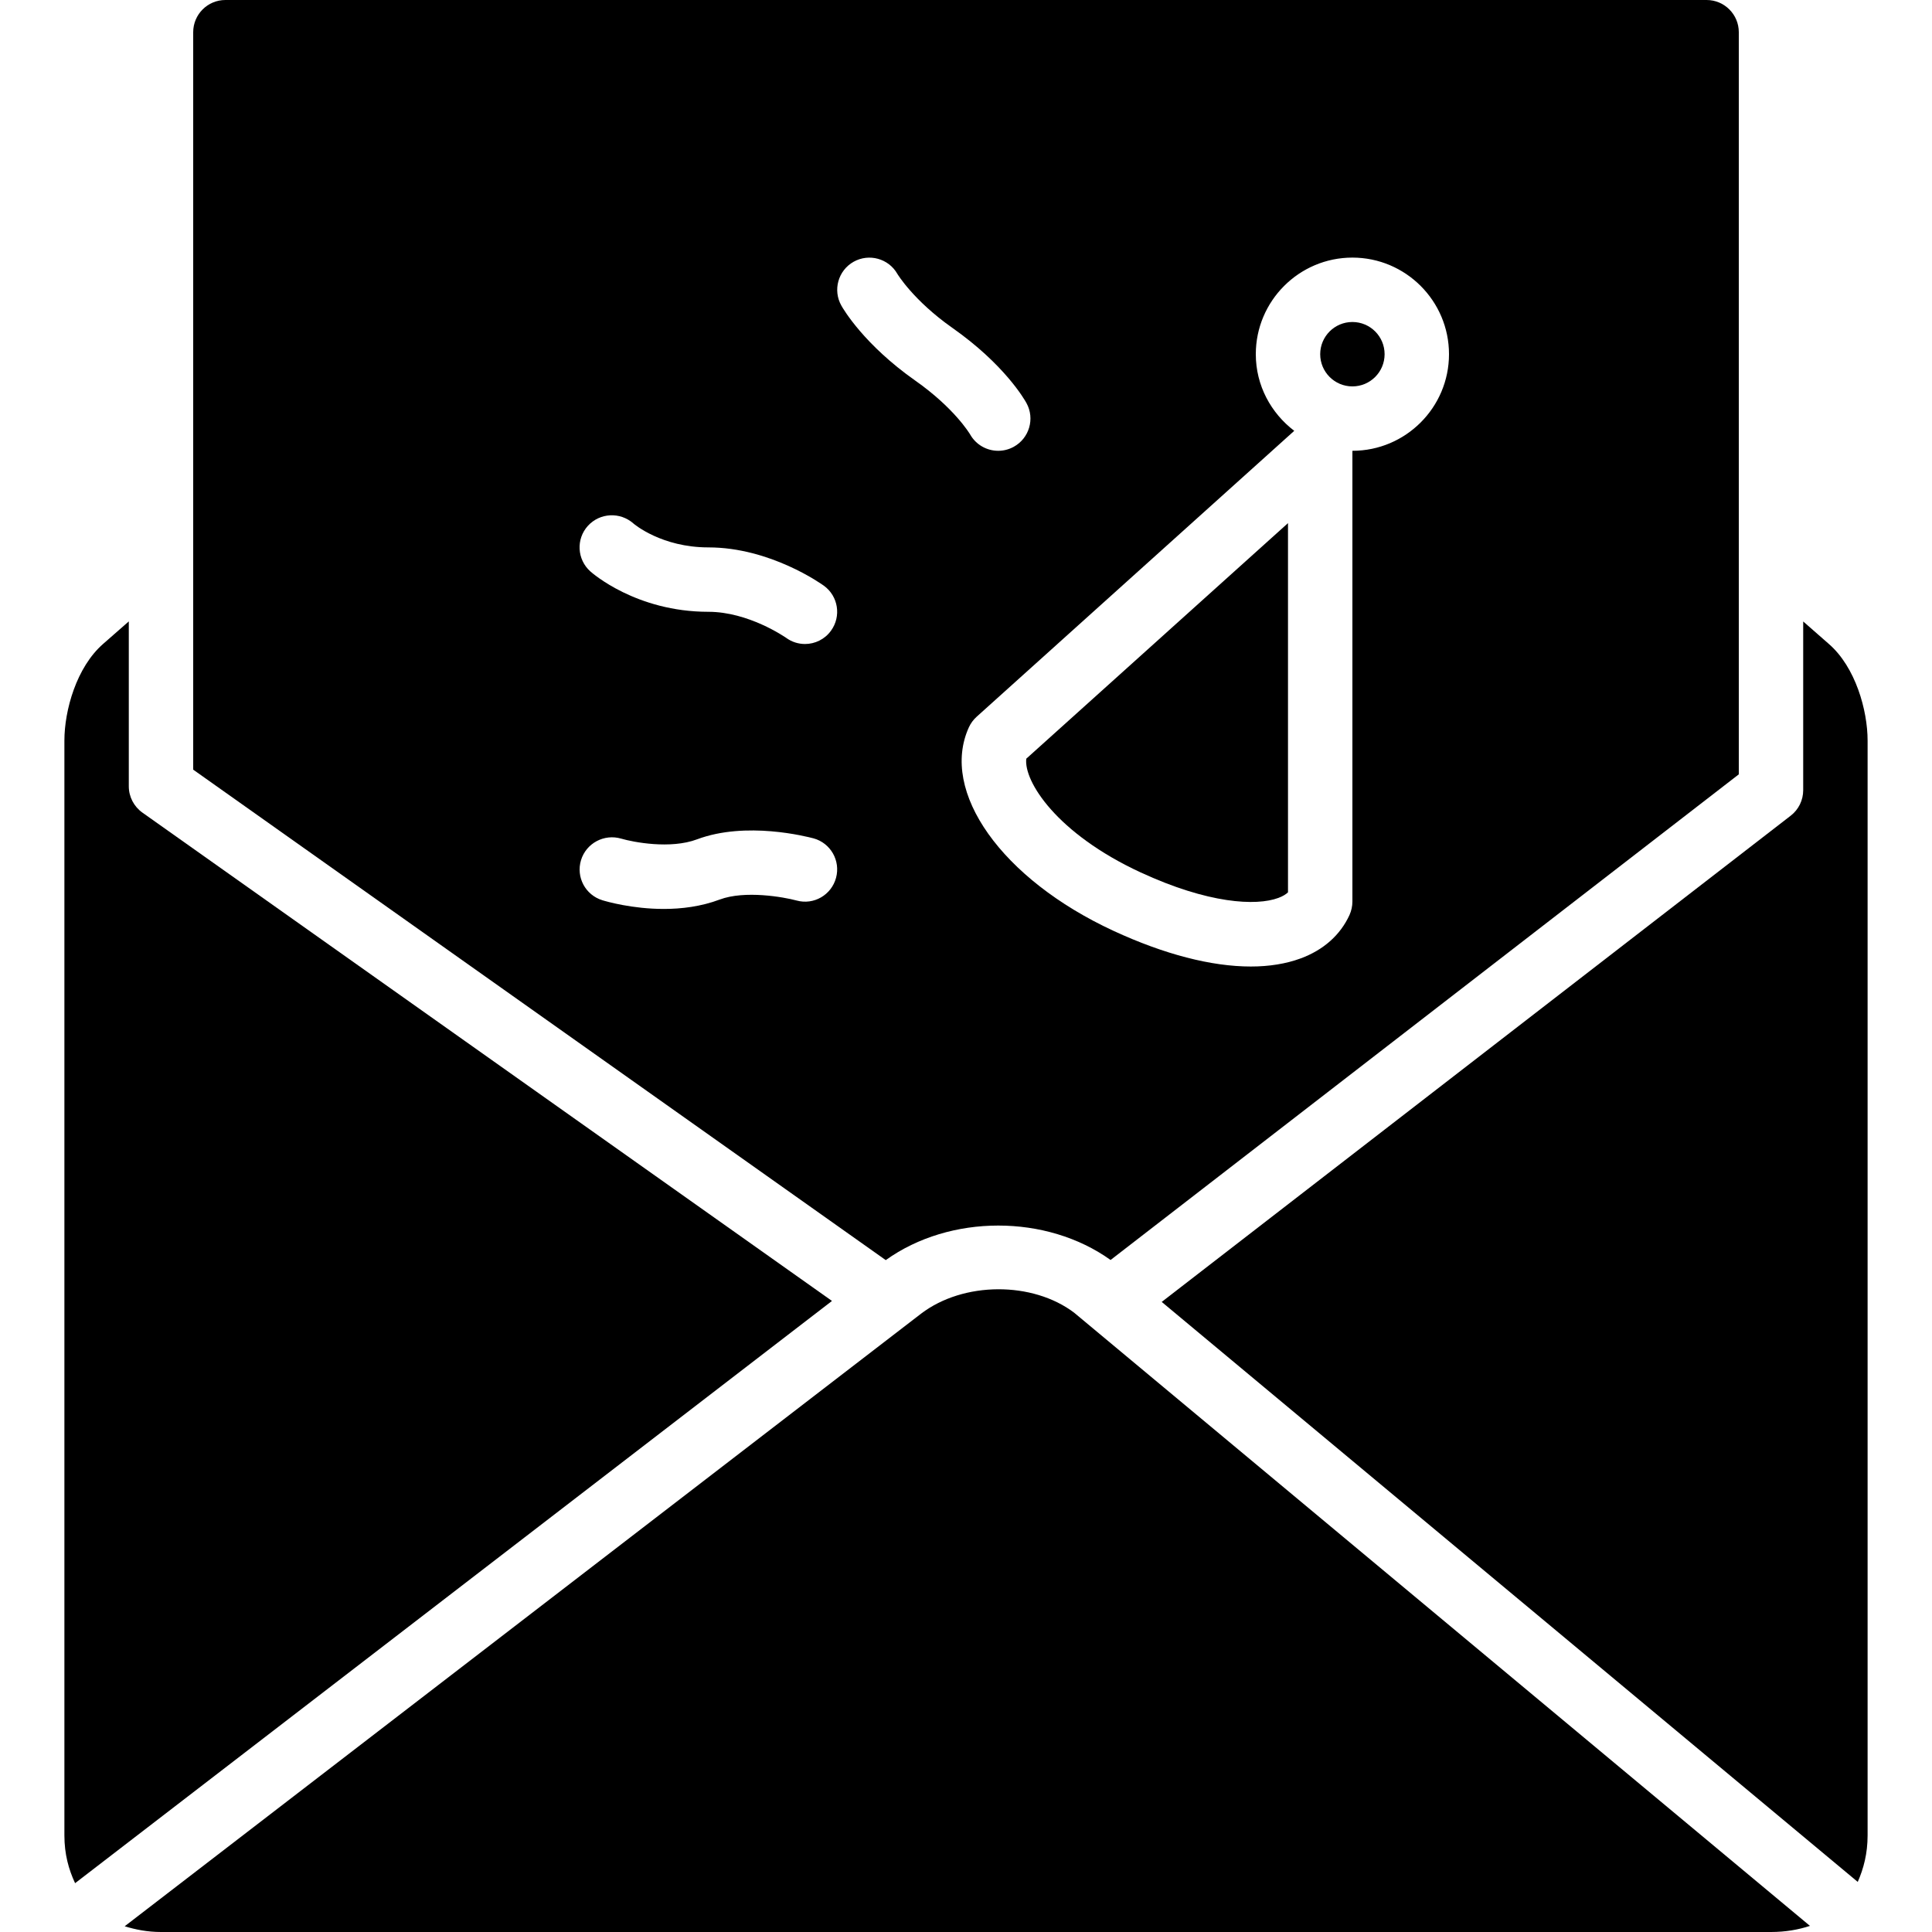 <?xml version="1.0" encoding="iso-8859-1"?>
<!-- Generator: Adobe Illustrator 19.2.1, SVG Export Plug-In . SVG Version: 6.00 Build 0)  -->
<svg version="1.1" xmlns="http://www.w3.org/2000/svg" xmlns:xlink="http://www.w3.org/1999/xlink" x="0px" y="0px"
	 viewBox="0 0 30 30" style="enable-background:new 0 0 30 30;" xml:space="preserve">
<g id="Present_1">
</g>
<g id="Present_2">
</g>
<g id="Present_3">
</g>
<g id="Present_Cake">
</g>
<g id="Present_4">
</g>
<g id="Birthday_Cake_1">
</g>
<g id="Birthday_Cake_2">
</g>
<g id="Cake_Piece">
</g>
<g id="Cupcake">
</g>
<g id="Lollipop">
</g>
<g id="Birthday_Greetings_1">
</g>
<g id="Party_Greetings_2">
</g>
<g id="Birthday_Invitation">
	<g>
		<path d="M17.71,13.546c1.052,0.487,1.796,0.525,2.14,0.397c0.076-0.028,0.122-0.06,0.15-0.087V8.123l-4.064,3.658
			C15.895,12.131,16.406,12.942,17.71,13.546z"/>
		<circle cx="21" cy="5.5" r="0.5"/>
		<path d="M17.245,19.565L27,12.024V0.5C27,0.224,26.776,0,26.5,0h-23C3.224,0,3,0.224,3,0.5v11.451l10.754,7.616
			C14.75,18.852,16.25,18.852,17.245,19.565z M21,4c0.827,0,1.5,0.673,1.5,1.5S21.827,7,21,7v7c0,0.072-0.016,0.142-0.045,0.208
			c-0.142,0.31-0.403,0.543-0.758,0.674c-0.228,0.084-0.488,0.126-0.775,0.126c-0.61,0-1.341-0.188-2.132-0.554
			c-1.735-0.803-2.701-2.162-2.245-3.161c0.029-0.063,0.07-0.118,0.121-0.164l4.931-4.439C19.737,6.416,19.5,5.987,19.5,5.5
			C19.5,4.673,20.173,4,21,4z M9.128,8.166c0.186-0.205,0.501-0.22,0.707-0.038C9.848,8.14,10.275,8.5,11,8.5
			c0.962,0,1.76,0.571,1.793,0.595c0.224,0.162,0.273,0.475,0.111,0.698C12.807,9.928,12.654,10,12.5,10
			c-0.102,0-0.204-0.031-0.292-0.095C12.187,9.891,11.623,9.5,11,9.5c-1.123,0-1.806-0.603-1.834-0.628
			C8.96,8.687,8.943,8.371,9.128,8.166z M12.982,13.631c-0.072,0.266-0.345,0.426-0.613,0.352c-0.2-0.054-0.803-0.161-1.193-0.015
			c-0.29,0.109-0.593,0.146-0.868,0.146c-0.49,0-0.889-0.115-0.954-0.135c-0.264-0.081-0.412-0.358-0.332-0.623
			c0.081-0.264,0.36-0.411,0.623-0.334c0.188,0.055,0.765,0.167,1.179,0.011c0.764-0.286,1.704-0.042,1.809-0.015
			C12.898,13.091,13.054,13.365,12.982,13.631z M13.065,4.746c-0.136-0.24-0.051-0.545,0.189-0.681
			c0.24-0.135,0.545-0.051,0.681,0.189c0,0,0.246,0.41,0.853,0.837c0.807,0.567,1.118,1.108,1.151,1.168
			c0.133,0.242,0.044,0.546-0.198,0.679C15.664,6.98,15.582,7,15.5,7c-0.175,0-0.345-0.092-0.437-0.256
			c-0.01-0.016-0.246-0.409-0.852-0.835C13.421,5.353,13.099,4.807,13.065,4.746z"/>
		<path d="M28.398,9.999L28,9.65v2.62c0,0.155-0.071,0.301-0.194,0.396l-9.767,7.55l10.808,9.006C28.938,29.015,29,28.781,29,28.5
			v-17C29,11.029,28.812,10.358,28.398,9.999z"/>
		<path d="M14.303,20.398L1.936,29.911C2.106,29.963,2.289,30,2.5,30h25c0.226,0,0.426-0.036,0.605-0.095L16.68,20.384
			C16.036,19.896,14.963,19.896,14.303,20.398z"/>
		<path d="M2.211,12.618C2.079,12.524,2,12.372,2,12.21V9.649L1.602,9.998C1.188,10.359,1,11.029,1,11.5v17
			c0,0.292,0.067,0.53,0.166,0.742l11.753-9.041L2.211,12.618z"/>
	</g>
</g>
<g id="Birthday_1">
</g>
<g id="Birthday_2">
</g>
<g id="Birthday_Message_1">
</g>
<g id="Birthday_Message_2">
</g>
<g id="Birthyday_Hat_1">
</g>
<g id="Birthay_Hat_2">
</g>
<g id="Birthday_Hat3">
</g>
<g id="Birthday_Decoration_1">
</g>
<g id="Birthday_Decoration_2">
</g>
<g id="Birthday_Decoration_3">
</g>
<g id="Horn_1">
</g>
<g id="Horn_2">
</g>
<g id="Baloon">
</g>
<g id="Balloons_1">
</g>
<g id="Balloons_2">
</g>
<g id="Birthday_Picture">
</g>
<g id="Kid_x27_s_Champagne">
</g>
<g id="Candy">
</g>
<g id="Birthday_Card">
</g>
<g id="Flowers">
</g>
<g id="Birthday_Song">
</g>
<g id="Candle">
</g>
<g id="Sweet_16">
</g>
<g id="Clown">
</g>
<g id="Clown_2">
</g>
<g id="Birthday_Party">
</g>
<g id="Giving_Gift">
</g>
<g id="Present_5">
</g>
<g id="Champagne_in_ice_bucket">
</g>
<g id="Beer">
</g>
<g id="Truffles">
</g>
<g id="Pinata">
</g>
</svg>
